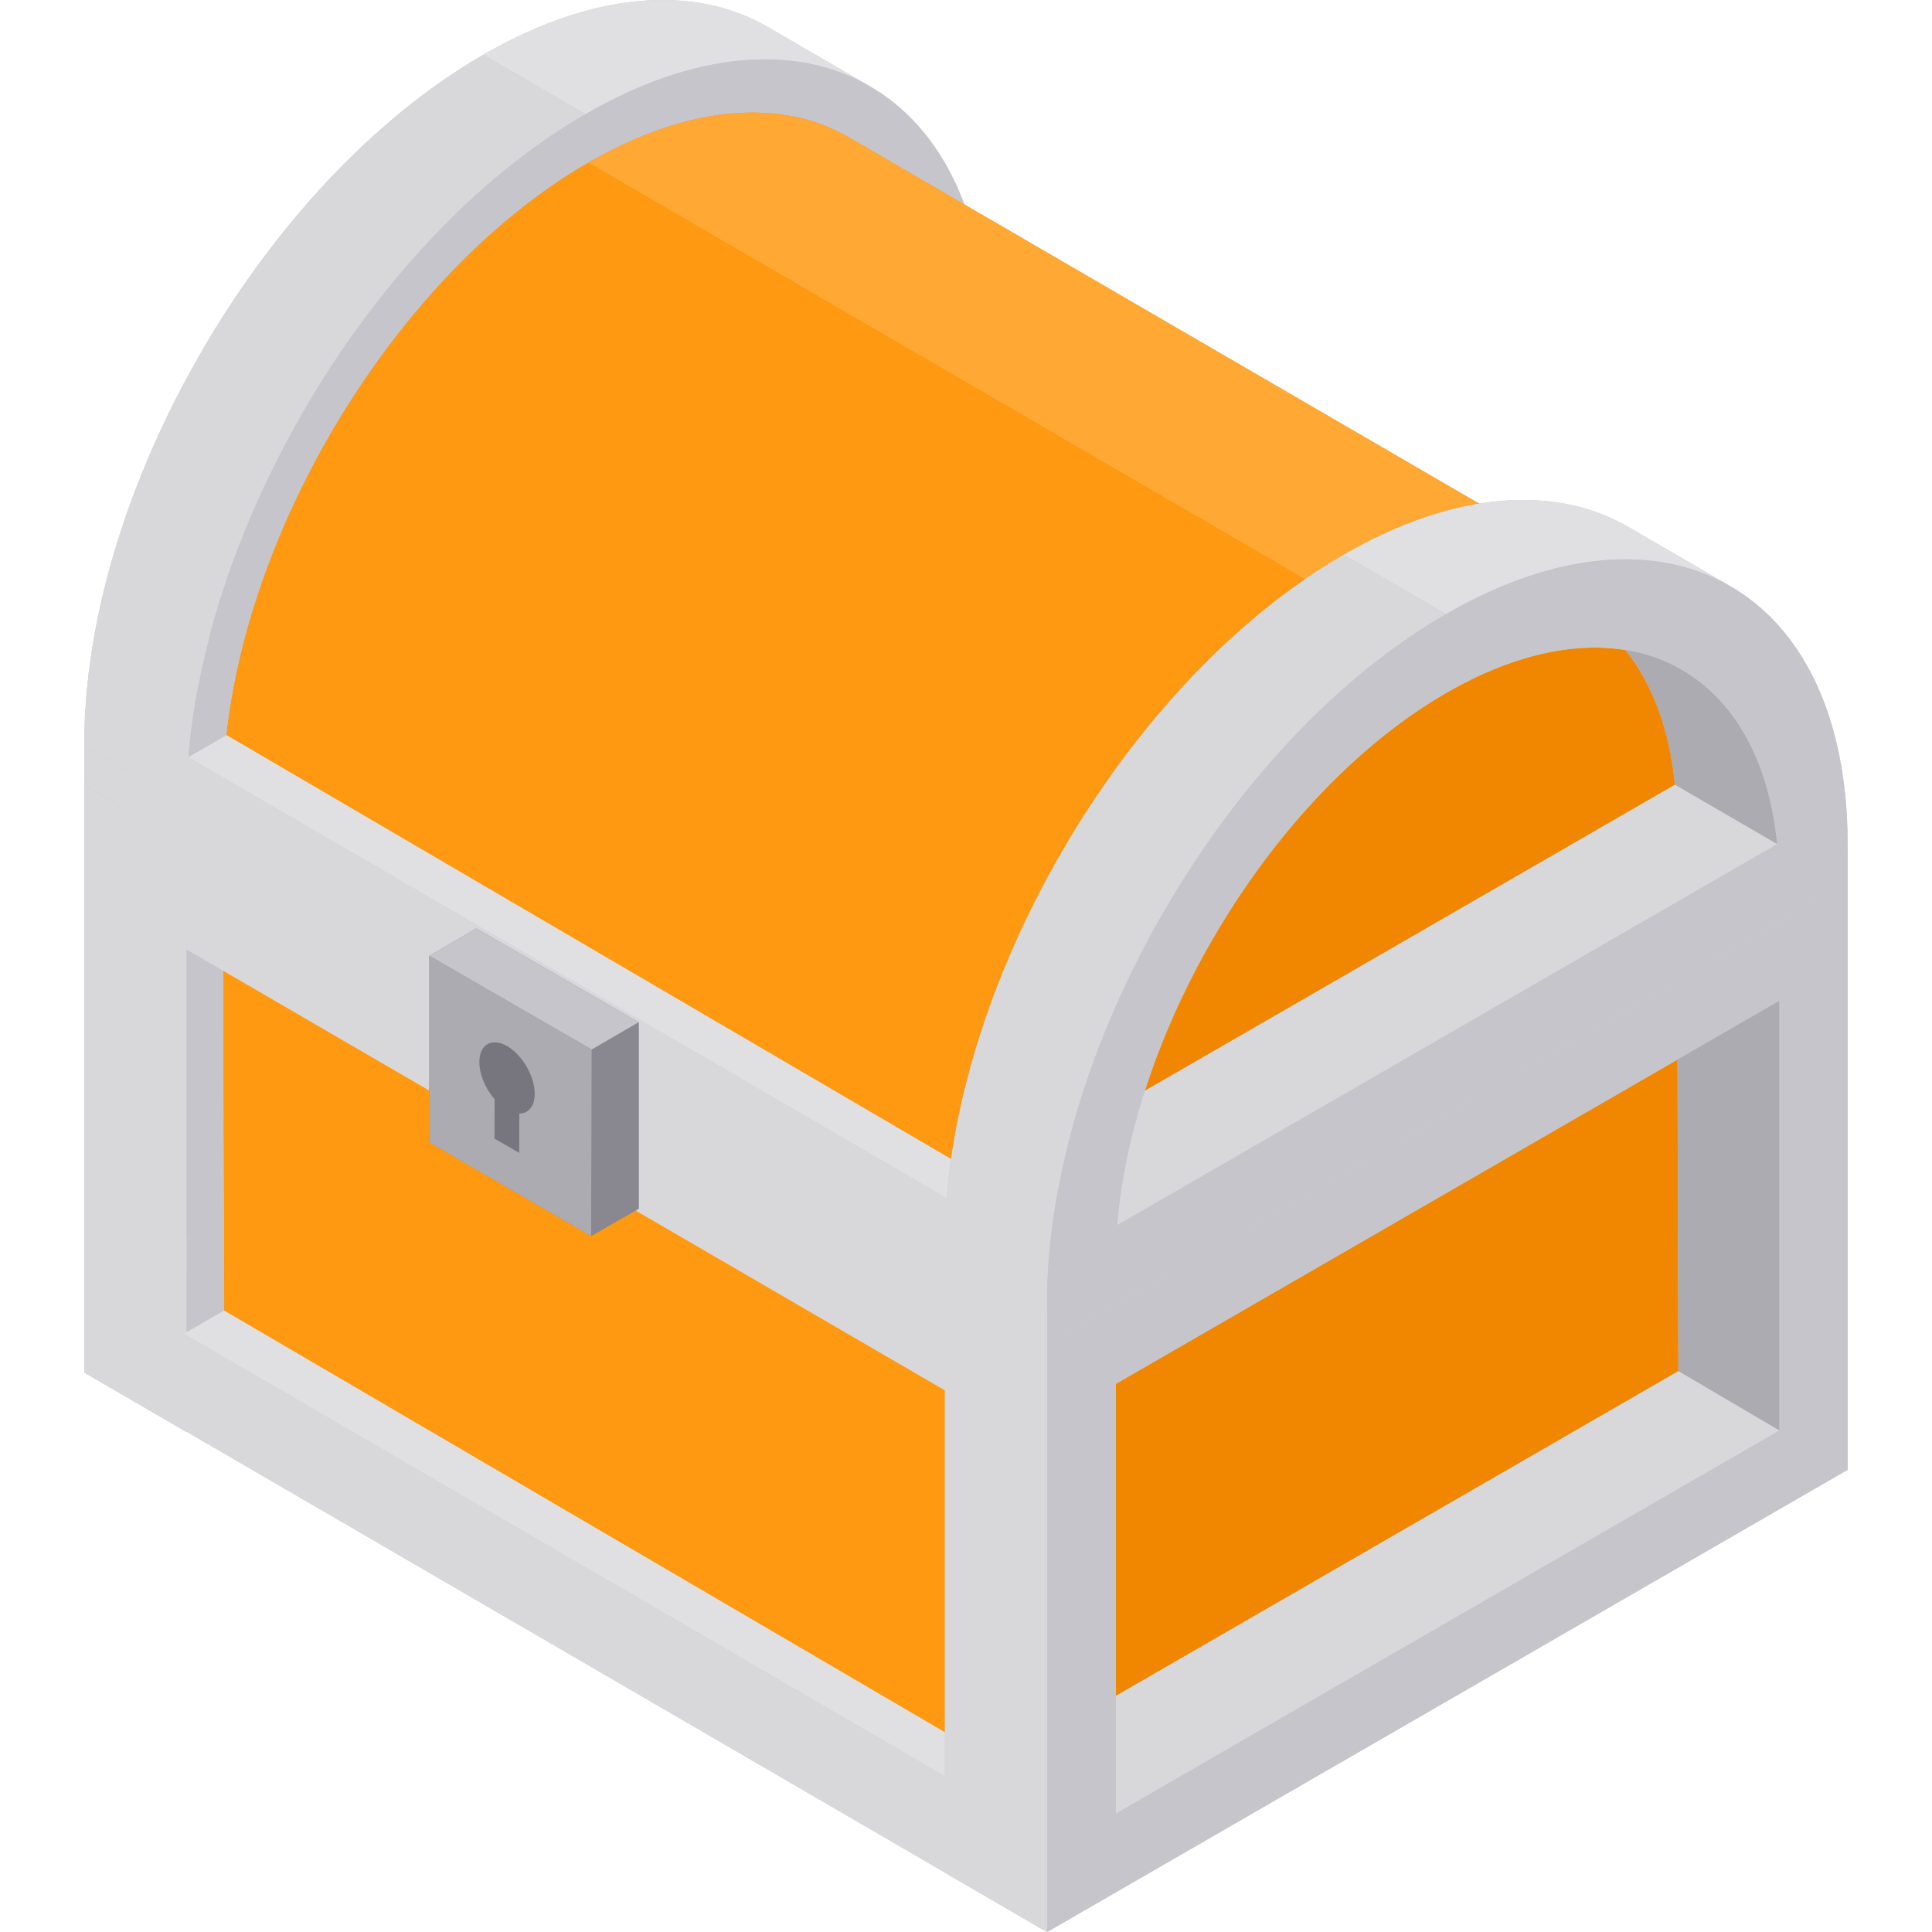 <?xml version="1.0" encoding="iso-8859-1"?>
<!-- Generator: Adobe Illustrator 19.0.0, SVG Export Plug-In . SVG Version: 6.00 Build 0)  -->
<svg version="1.1" id="Layer_1" xmlns="http://www.w3.org/2000/svg" xmlns:xlink="http://www.w3.org/1999/xlink" x="0px" y="0px"
	 viewBox="0 0 512 512" style="enable-background:new 0 0 512 512;" xml:space="preserve">
<path style="fill:#C6C5CB;" d="M234.536,85.605L22.362,208.103v155.663l27.088,15.741l212.174-122.499V101.346L234.536,85.605z
	 M216.743,230.876l-149.061,86.06v-82.7l148.826-85.925L216.743,230.876z"/>
<g style="enable-background:new    ;">
	<g>
		<polygon style="fill:#E0E0E2;" points="243.508,246.617 216.743,230.876 216.421,116.982 243.508,132.723 		"/>
		<polygon style="fill:#E0E0E2;" points="67.682,348.13 40.918,332.389 216.743,230.876 243.508,246.617 		"/>
	</g>
	<polygon style="fill:#D8D8DA;" points="49.449,379.508 22.362,363.765 22.362,208.103 49.449,223.845 	"/>
	<polygon style="fill:#E0E0E2;" points="49.449,223.845 22.362,208.103 234.536,85.605 261.623,101.346 	"/>
	<path style="fill:#C6C5CB;" d="M49.449,223.845l212.174-122.499v155.662L49.449,379.508V223.845z M243.508,246.617V132.723
		L67.682,234.235V348.13L243.508,246.617"/>
</g>
<path style="fill:#C6C5CB;" d="M261.594,90.904c-0.095-33.501-12.004-57.06-31.166-68.089c0.062,0.036,0.125,0.068,0.187,0.103
	L203.527,7.177c-19.301-11.217-46.016-9.663-75.453,7.333C69.574,48.284,22.141,130.441,22.331,197.661l0.029,10.443l27.088,15.741
	l212.174-122.499L261.594,90.904z M215.835,75.483L215.835,75.483L75.351,156.591c13.757-42.914,44.347-84.948,79.869-105.456
	c17.463-10.082,33.759-13.58,47.484-11.358C209.741,48.512,214.376,60.543,215.835,75.483z"/>
<g style="enable-background:new    ;">
	<g>
		<path style="fill:#E0E0E2;" d="M190.656,29.321l27.088,15.741c13.779,8.008,23,23.867,25.18,46.162l-27.088-15.741
			C213.657,53.189,204.436,37.329,190.656,29.321z"/>
		<polygon style="fill:#E0E0E2;" points="68.03,192.199 40.943,176.456 215.835,75.483 242.923,91.224 		"/>
	</g>
	<polygon style="fill:#D8D8DA;" points="49.449,223.845 22.362,208.103 22.331,197.661 49.419,213.402 	"/>
	<path style="fill:#E0E0E2;" d="M203.527,7.177l27.088,15.741c-19.301-11.217-46.016-9.663-75.453,7.333L128.074,14.51
		C157.511-2.486,184.226-4.04,203.527,7.177z"/>
	<path style="fill:#D8D8DA;" d="M49.419,213.402l-27.088-15.741c-0.19-67.22,47.243-149.378,105.742-183.151l27.088,15.741
		C96.662,64.026,49.229,146.183,49.419,213.402z"/>
	<path style="fill:#C6C5CB;" d="M155.161,30.251c58.499-33.775,106.242-6.567,106.433,60.652l0.029,10.443L49.449,223.845
		l-0.029-10.443C49.229,146.183,96.662,64.026,155.161,30.251z M68.03,192.199L242.923,91.224
		c-4.708-48.174-42.299-66.303-87.703-40.089C109.808,77.354,72.45,138.754,68.03,192.199"/>
</g>
<polygon style="fill:#F18700;" points="253.127,117.946 59.128,229.951 59.51,364.73 284.857,495.91 478.856,383.903 
	478.856,249.125 "/>
<g style="enable-background:new    ;">
	<g>
		<polygon style="fill:#FF9911;" points="284.857,495.91 59.51,364.73 59.128,229.951 284.857,361.131 		"/>
		<polygon style="fill:#FF9911;" points="284.857,361.131 59.128,229.951 253.127,117.946 478.856,249.125 		"/>
	</g>
	<polygon style="fill:#F18700;" points="478.856,249.125 478.856,383.903 284.857,495.91 284.857,361.131 	"/>
</g>
<polygon style="fill:#D8D8DA;" points="59.388,347.329 48.793,353.447 35.891,345.946 35.891,371.551 277.465,512 277.465,486.395 
	287.212,480.627 "/>
<polygon style="fill:#E0E0E2;" points="277.465,486.395 287.212,480.627 59.388,347.329 48.793,353.447 "/>
<path style="fill:#C6C5CB;" d="M462.581,218.097L250.407,340.596v155.663L277.495,512l212.174-122.499V233.838L462.581,218.097z
	 M444.789,363.368l-149.06,86.06v-82.7l148.826-85.925L444.789,363.368z"/>
<g style="enable-background:new    ;">
	<polygon style="fill:#ACABB1;" points="471.554,379.111 444.789,363.368 444.466,249.474 471.554,265.216 	"/>
	<g>
		<polygon style="fill:#D8D8DA;" points="295.729,480.623 268.965,464.881 444.789,363.368 471.554,379.111 		"/>
		<polygon style="fill:#D8D8DA;" points="277.495,512 250.407,496.259 250.407,340.596 277.495,356.337 		"/>
	</g>
	<polygon style="fill:#E0E0E2;" points="277.495,356.337 250.407,340.596 462.581,218.097 489.669,233.838 	"/>
	<path style="fill:#C6C5CB;" d="M277.495,356.337l212.174-122.499v155.662L277.495,512V356.337z M471.554,379.111V265.216
		L295.729,366.729v113.894L471.554,379.111"/>
</g>
<path style="fill:#F18700;" d="M450.462,167.464c0.056,0.032,0.114,0.062,0.17,0.094L224.903,36.378
	c-17.637-10.249-42.062-8.803-69.022,6.761c-53.575,30.932-96.859,105.901-96.684,167.463l225.729,131.18l193.999-112.005
	C478.839,199.096,467.973,177.541,450.462,167.464z"/>
<g style="enable-background:new    ;">
	<path style="fill:#FFA834;" d="M224.903,36.378l225.729,131.18c-17.637-10.249-42.062-8.803-69.022,6.761L155.881,43.14
		C182.841,27.575,207.266,26.129,224.903,36.378z"/>
	<path style="fill:#FF9911;" d="M284.927,341.783l-225.73-131.18c-0.174-61.562,43.109-136.532,96.684-167.463L381.61,174.32
		C328.035,205.251,284.752,280.221,284.927,341.783z"/>
	<path style="fill:#F18700;" d="M381.61,174.32c53.575-30.932,97.142-6.105,97.316,55.457L284.927,341.783
		C284.752,280.221,328.035,205.251,381.61,174.32z"/>
</g>
<polygon style="fill:#D8D8DA;" points="287.863,328.139 60.039,194.841 49.951,200.666 35.891,192.492 35.891,243.702 
	277.465,384.151 277.465,332.943 278.639,333.605 "/>
<polygon style="fill:#E0E0E2;" points="278.639,333.605 287.863,328.139 60.039,194.841 49.968,200.657 "/>
<path style="fill:#C6C5CB;" d="M489.64,223.397c-0.095-33.501-12.004-57.061-31.166-68.089c0.062,0.036,0.125,0.068,0.186,0.103
	l-27.088-15.741c-19.301-11.217-46.016-9.663-75.453,7.333c-58.499,33.774-105.932,115.931-105.741,183.15l0.029,10.443
	l27.088,15.741l212.174-122.499L489.64,223.397z M443.881,207.975l-140.483,81.108c13.757-42.914,44.347-84.948,79.869-105.456
	c17.463-10.082,33.759-13.58,47.484-11.358C437.786,181.004,442.421,193.037,443.881,207.975z"/>
<g style="enable-background:new    ;">
	<path style="fill:#ACABB1;" d="M418.702,161.814l27.088,15.741c13.779,8.008,23,23.867,25.18,46.162l-27.088-15.741
		C441.703,185.681,432.481,169.821,418.702,161.814z"/>
	<polygon style="fill:#D8D8DA;" points="296.076,324.691 268.989,308.95 443.881,207.975 470.969,223.717 	"/>
	<g>
		<polygon style="fill:#E0E0E2;" points="277.495,356.337 250.407,340.596 250.378,330.154 277.466,345.896 		"/>
		<path style="fill:#E0E0E2;" d="M431.572,139.669l27.088,15.741c-19.301-11.217-46.016-9.663-75.453,7.333l-27.088-15.741
			C385.557,130.006,412.271,128.452,431.572,139.669z"/>
	</g>
	<path style="fill:#D8D8DA;" d="M277.466,345.896l-27.088-15.741c-0.19-67.219,47.242-149.378,105.741-183.151l27.088,15.741
		C324.708,196.518,277.275,278.675,277.466,345.896z"/>
	<path style="fill:#C6C5CB;" d="M383.207,162.743c58.499-33.775,106.242-6.567,106.433,60.652l0.029,10.443L277.495,356.337
		l-0.029-10.443C277.275,278.675,324.708,196.518,383.207,162.743z M296.076,324.691l174.893-100.974
		c-4.708-48.174-42.299-66.303-87.703-40.089C337.854,209.847,300.497,271.246,296.076,324.691"/>
</g>
<g>
	<polygon style="fill:#D8D8DA;" points="277.465,384.151 35.891,243.702 35.891,192.492 277.465,332.942 	"/>
	<polygon style="fill:#D8D8DA;" points="277.465,512 35.891,371.551 35.891,345.946 277.465,486.395 	"/>
</g>
<g style="enable-background:new    ;">
	<g>
		<polygon style="fill:#898890;" points="126.232,246.05 113.766,253.294 113.766,302.734 156.651,327.574 169.258,320.33 
			169.258,270.89 		"/>
		<polygon style="fill:#898890;" points="156.791,278.135 169.258,270.89 169.258,320.33 156.651,327.574 		"/>
	</g>
	<polygon style="fill:#C6C5CB;" points="113.766,253.294 126.232,246.05 169.258,270.89 156.791,278.135 	"/>
	<polygon style="fill:#ACABB1;" points="156.791,278.135 156.651,327.574 113.766,302.734 113.766,253.294 	"/>
</g>
<path style="fill:#77767E;" d="M134.399,277.238c-4.05-2.338-7.349-0.465-7.362,4.188c-0.009,3.304,1.637,7.119,4.042,9.889
	l-0.029,10.433l6.551,3.782l0.029-10.433c2.405,0.006,4.068-1.898,4.077-5.201C141.721,285.242,138.449,279.575,134.399,277.238z"/>
<g>
</g>
<g>
</g>
<g>
</g>
<g>
</g>
<g>
</g>
<g>
</g>
<g>
</g>
<g>
</g>
<g>
</g>
<g>
</g>
<g>
</g>
<g>
</g>
<g>
</g>
<g>
</g>
<g>
</g>
</svg>
